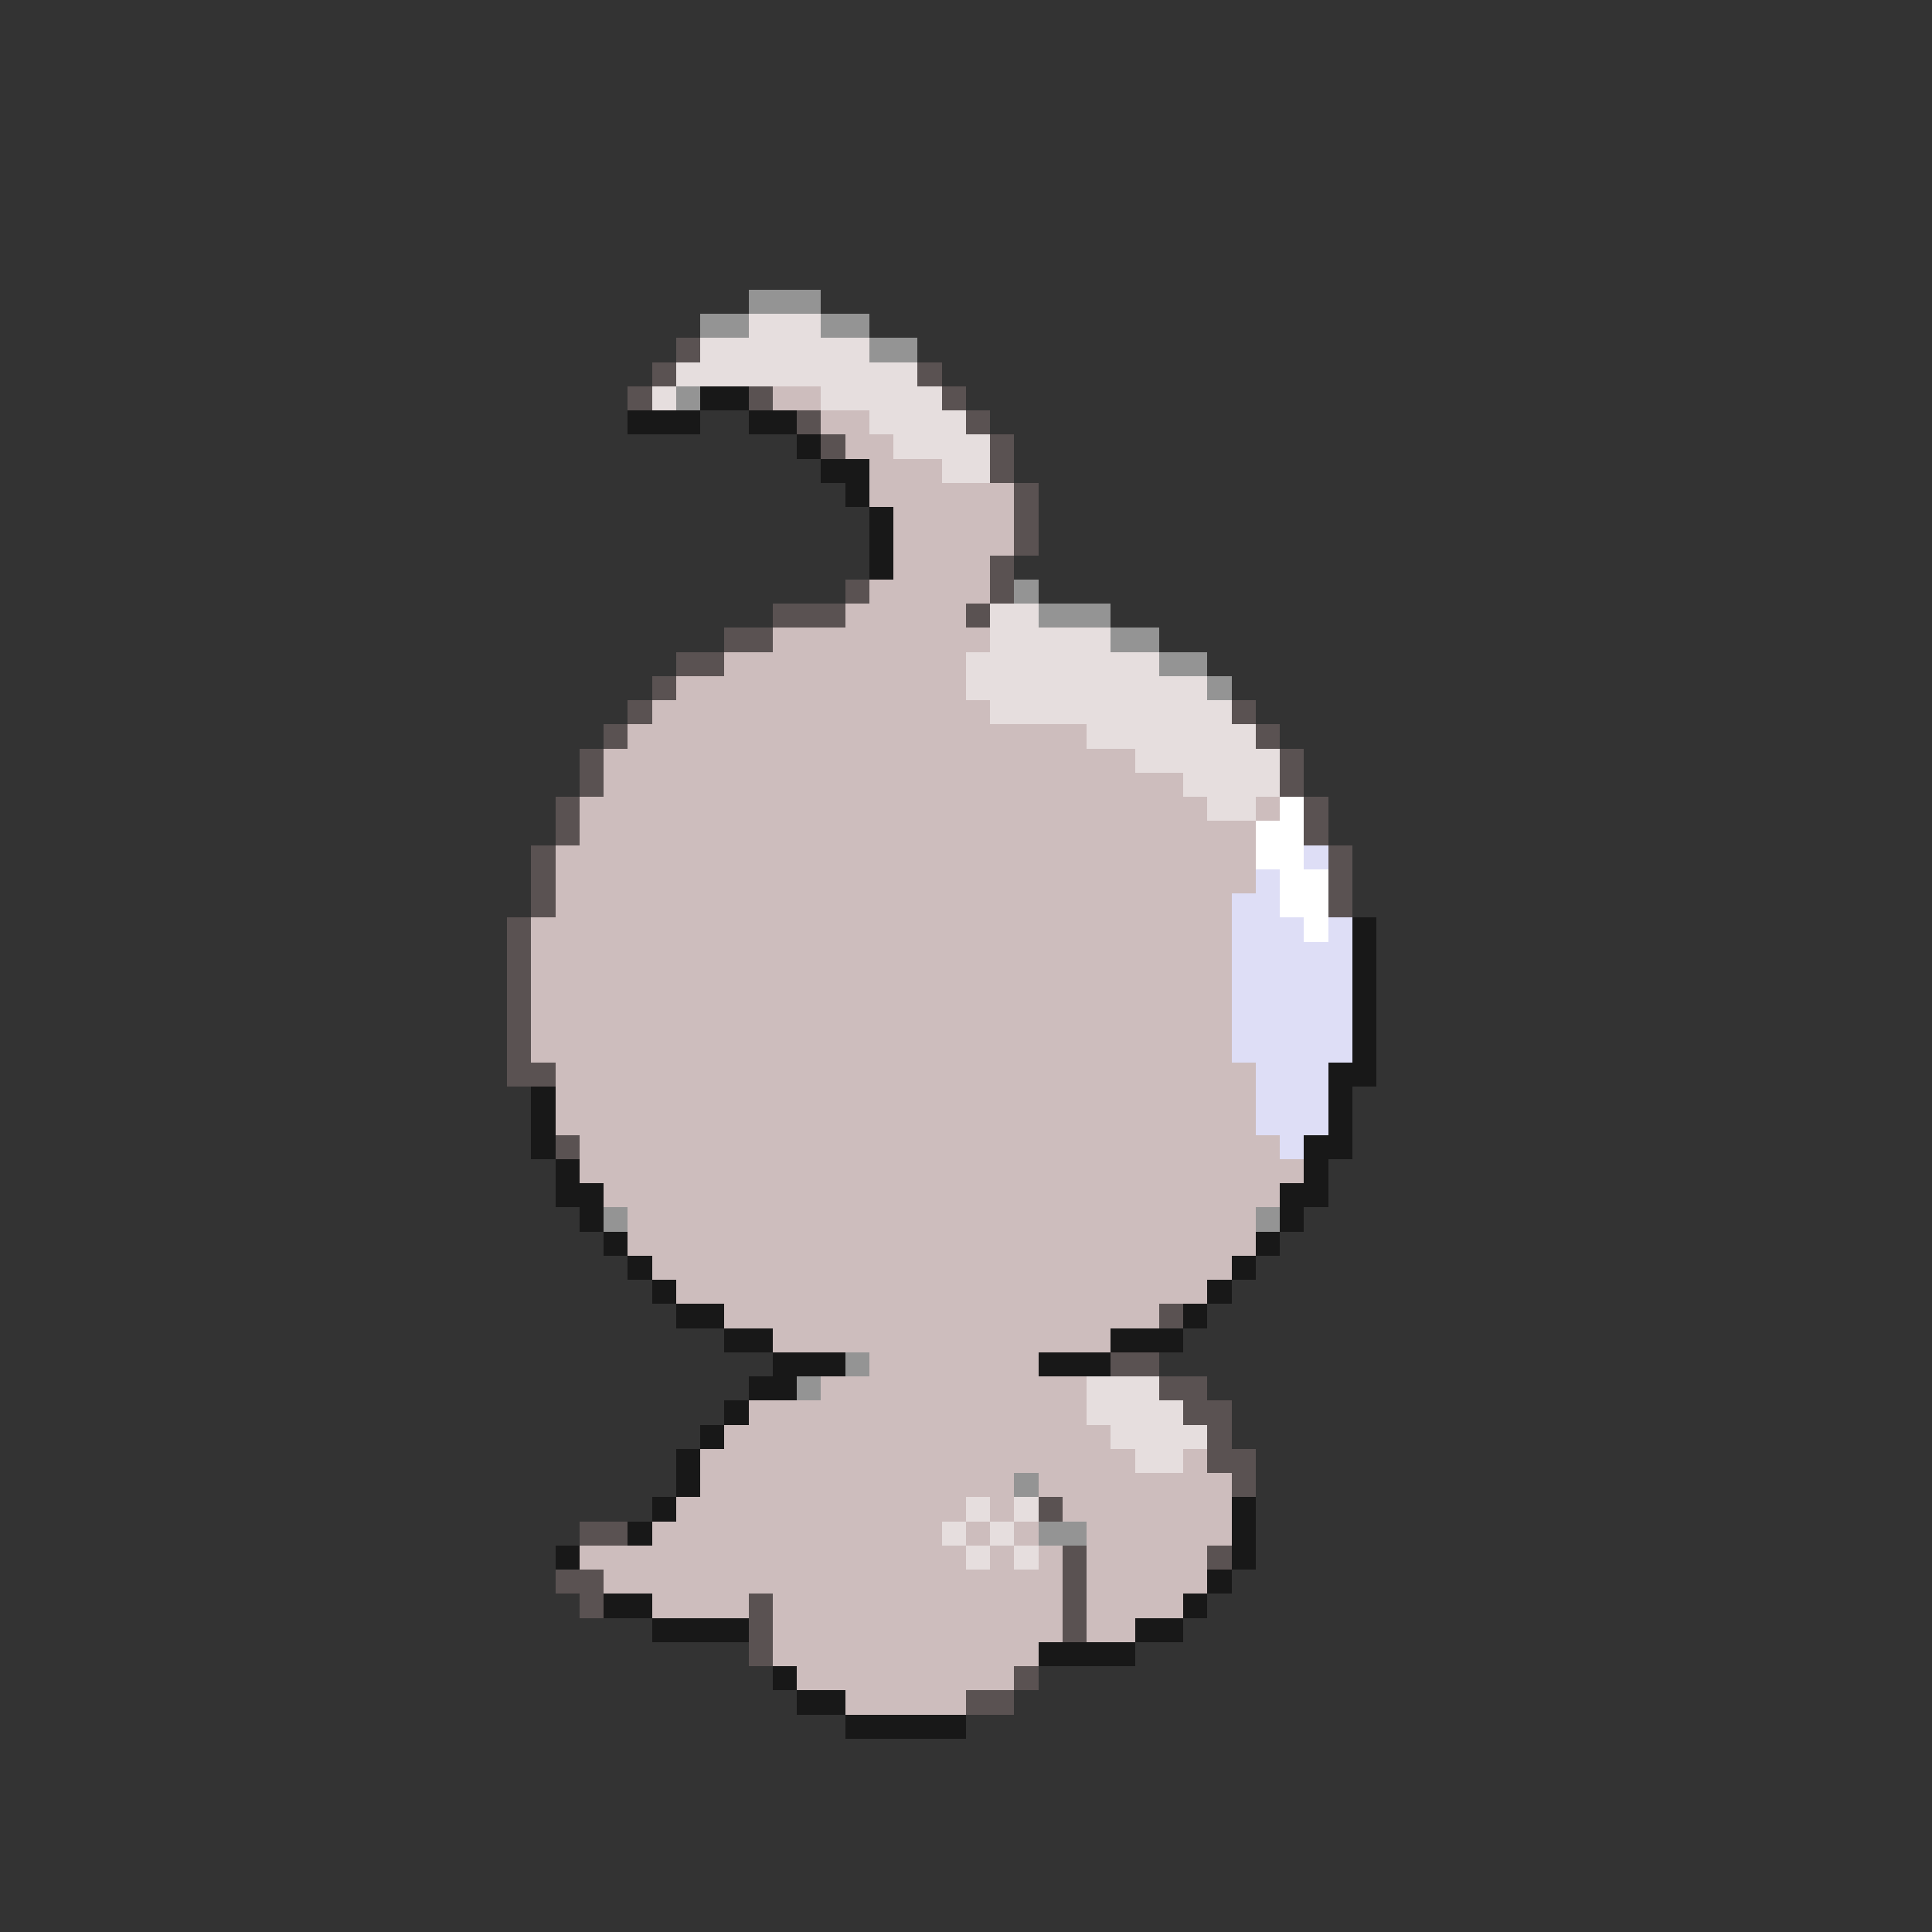 <svg xmlns="http://www.w3.org/2000/svg" viewBox="0 -0.5 80 80" shape-rendering="crispEdges">
<rect x="0" y="-0.5" width="80" height="80" fill="#333333" stroke="none"/>
<path stroke="#949494" d="M31 12h3M29 13h2M34 13h2M36 14h2M28 16h1M42 24h1M43 25h3M46 26h2M48 27h2M50 28h1M25 50h1M52 50h1M35 56h1M33 57h1M42 61h1M43 63h2" />
<path stroke="#e6dede" d="M31 13h3M29 14h7M28 15h10M27 16h1M34 16h5M36 17h4M37 18h4M39 19h2M41 25h2M41 26h5M40 27h8M40 28h10M41 29h10M45 30h7M47 31h6M49 32h4M50 33h2M45 57h3M45 58h4M46 59h4M47 60h2M40 62h1M42 62h1M39 63h1M41 63h1M40 64h1M42 64h1" />
<path stroke="#5a5252" d="M28 14h1M27 15h1M38 15h1M26 16h1M31 16h1M39 16h1M33 17h1M40 17h1M34 18h1M41 18h1M41 19h1M42 20h1M42 21h1M42 22h1M41 23h1M35 24h1M41 24h1M32 25h3M40 25h1M30 26h2M28 27h2M27 28h1M26 29h1M51 29h1M25 30h1M52 30h1M24 31h1M53 31h1M24 32h1M53 32h1M23 33h1M54 33h1M23 34h1M54 34h1M22 35h1M55 35h1M22 36h1M55 36h1M22 37h1M55 37h1M21 38h1M21 39h1M21 40h1M21 41h1M21 42h1M21 43h1M21 44h2M23 47h1M48 54h1M46 56h2M48 57h2M49 58h2M50 59h1M50 60h2M51 61h1M43 62h1M24 63h2M44 64h1M50 64h1M23 65h2M44 65h1M24 66h1M31 66h1M44 66h1M31 67h1M44 67h1M31 68h1M42 69h1M40 70h2" />
<path stroke="#181818" d="M29 16h2M26 17h3M31 17h2M33 18h1M34 19h2M35 20h1M36 21h1M36 22h1M36 23h1M56 38h1M56 39h1M56 40h1M56 41h1M56 42h1M56 43h1M55 44h2M22 45h1M55 45h1M22 46h1M55 46h1M22 47h1M54 47h2M23 48h1M54 48h1M23 49h2M53 49h2M24 50h1M53 50h1M25 51h1M52 51h1M26 52h1M51 52h1M27 53h1M50 53h1M28 54h2M49 54h1M30 55h2M46 55h3M32 56h3M43 56h3M31 57h2M30 58h1M29 59h1M28 60h1M28 61h1M27 62h1M51 62h1M26 63h1M51 63h1M23 64h1M51 64h1M50 65h1M25 66h2M49 66h1M27 67h4M47 67h2M43 68h4M32 69h1M33 70h2M35 71h5" />
<path stroke="#cdbdbd" d="M32 16h2M34 17h2M35 18h2M36 19h3M36 20h6M37 21h5M37 22h5M37 23h4M36 24h5M35 25h5M32 26h9M30 27h10M28 28h12M27 29h14M26 30h19M25 31h22M25 32h24M24 33h26M52 33h1M24 34h28M23 35h29M23 36h29M23 37h28M22 38h29M22 39h29M22 40h29M22 41h29M22 42h29M22 43h29M23 44h29M23 45h29M23 46h29M24 47h29M24 48h30M25 49h28M26 50h26M26 51h26M27 52h24M28 53h22M30 54h18M32 55h14M36 56h7M34 57h11M31 58h14M30 59h16M29 60h18M49 60h1M29 61h13M43 61h8M28 62h12M41 62h1M44 62h7M27 63h12M40 63h1M42 63h1M45 63h6M24 64h16M41 64h1M43 64h1M45 64h5M25 65h19M45 65h5M27 66h4M32 66h12M45 66h4M32 67h12M45 67h2M32 68h11M33 69h9M35 70h5" />
<path stroke="#ffffff" d="M53 33h1M52 34h2M52 35h2M53 36h2M53 37h2M54 38h1" />
<path stroke="#dedef6" d="M54 35h1M52 36h1M51 37h2M51 38h3M55 38h1M51 39h5M51 40h5M51 41h5M51 42h5M51 43h5M52 44h3M52 45h3M52 46h3M53 47h1" />
</svg>
